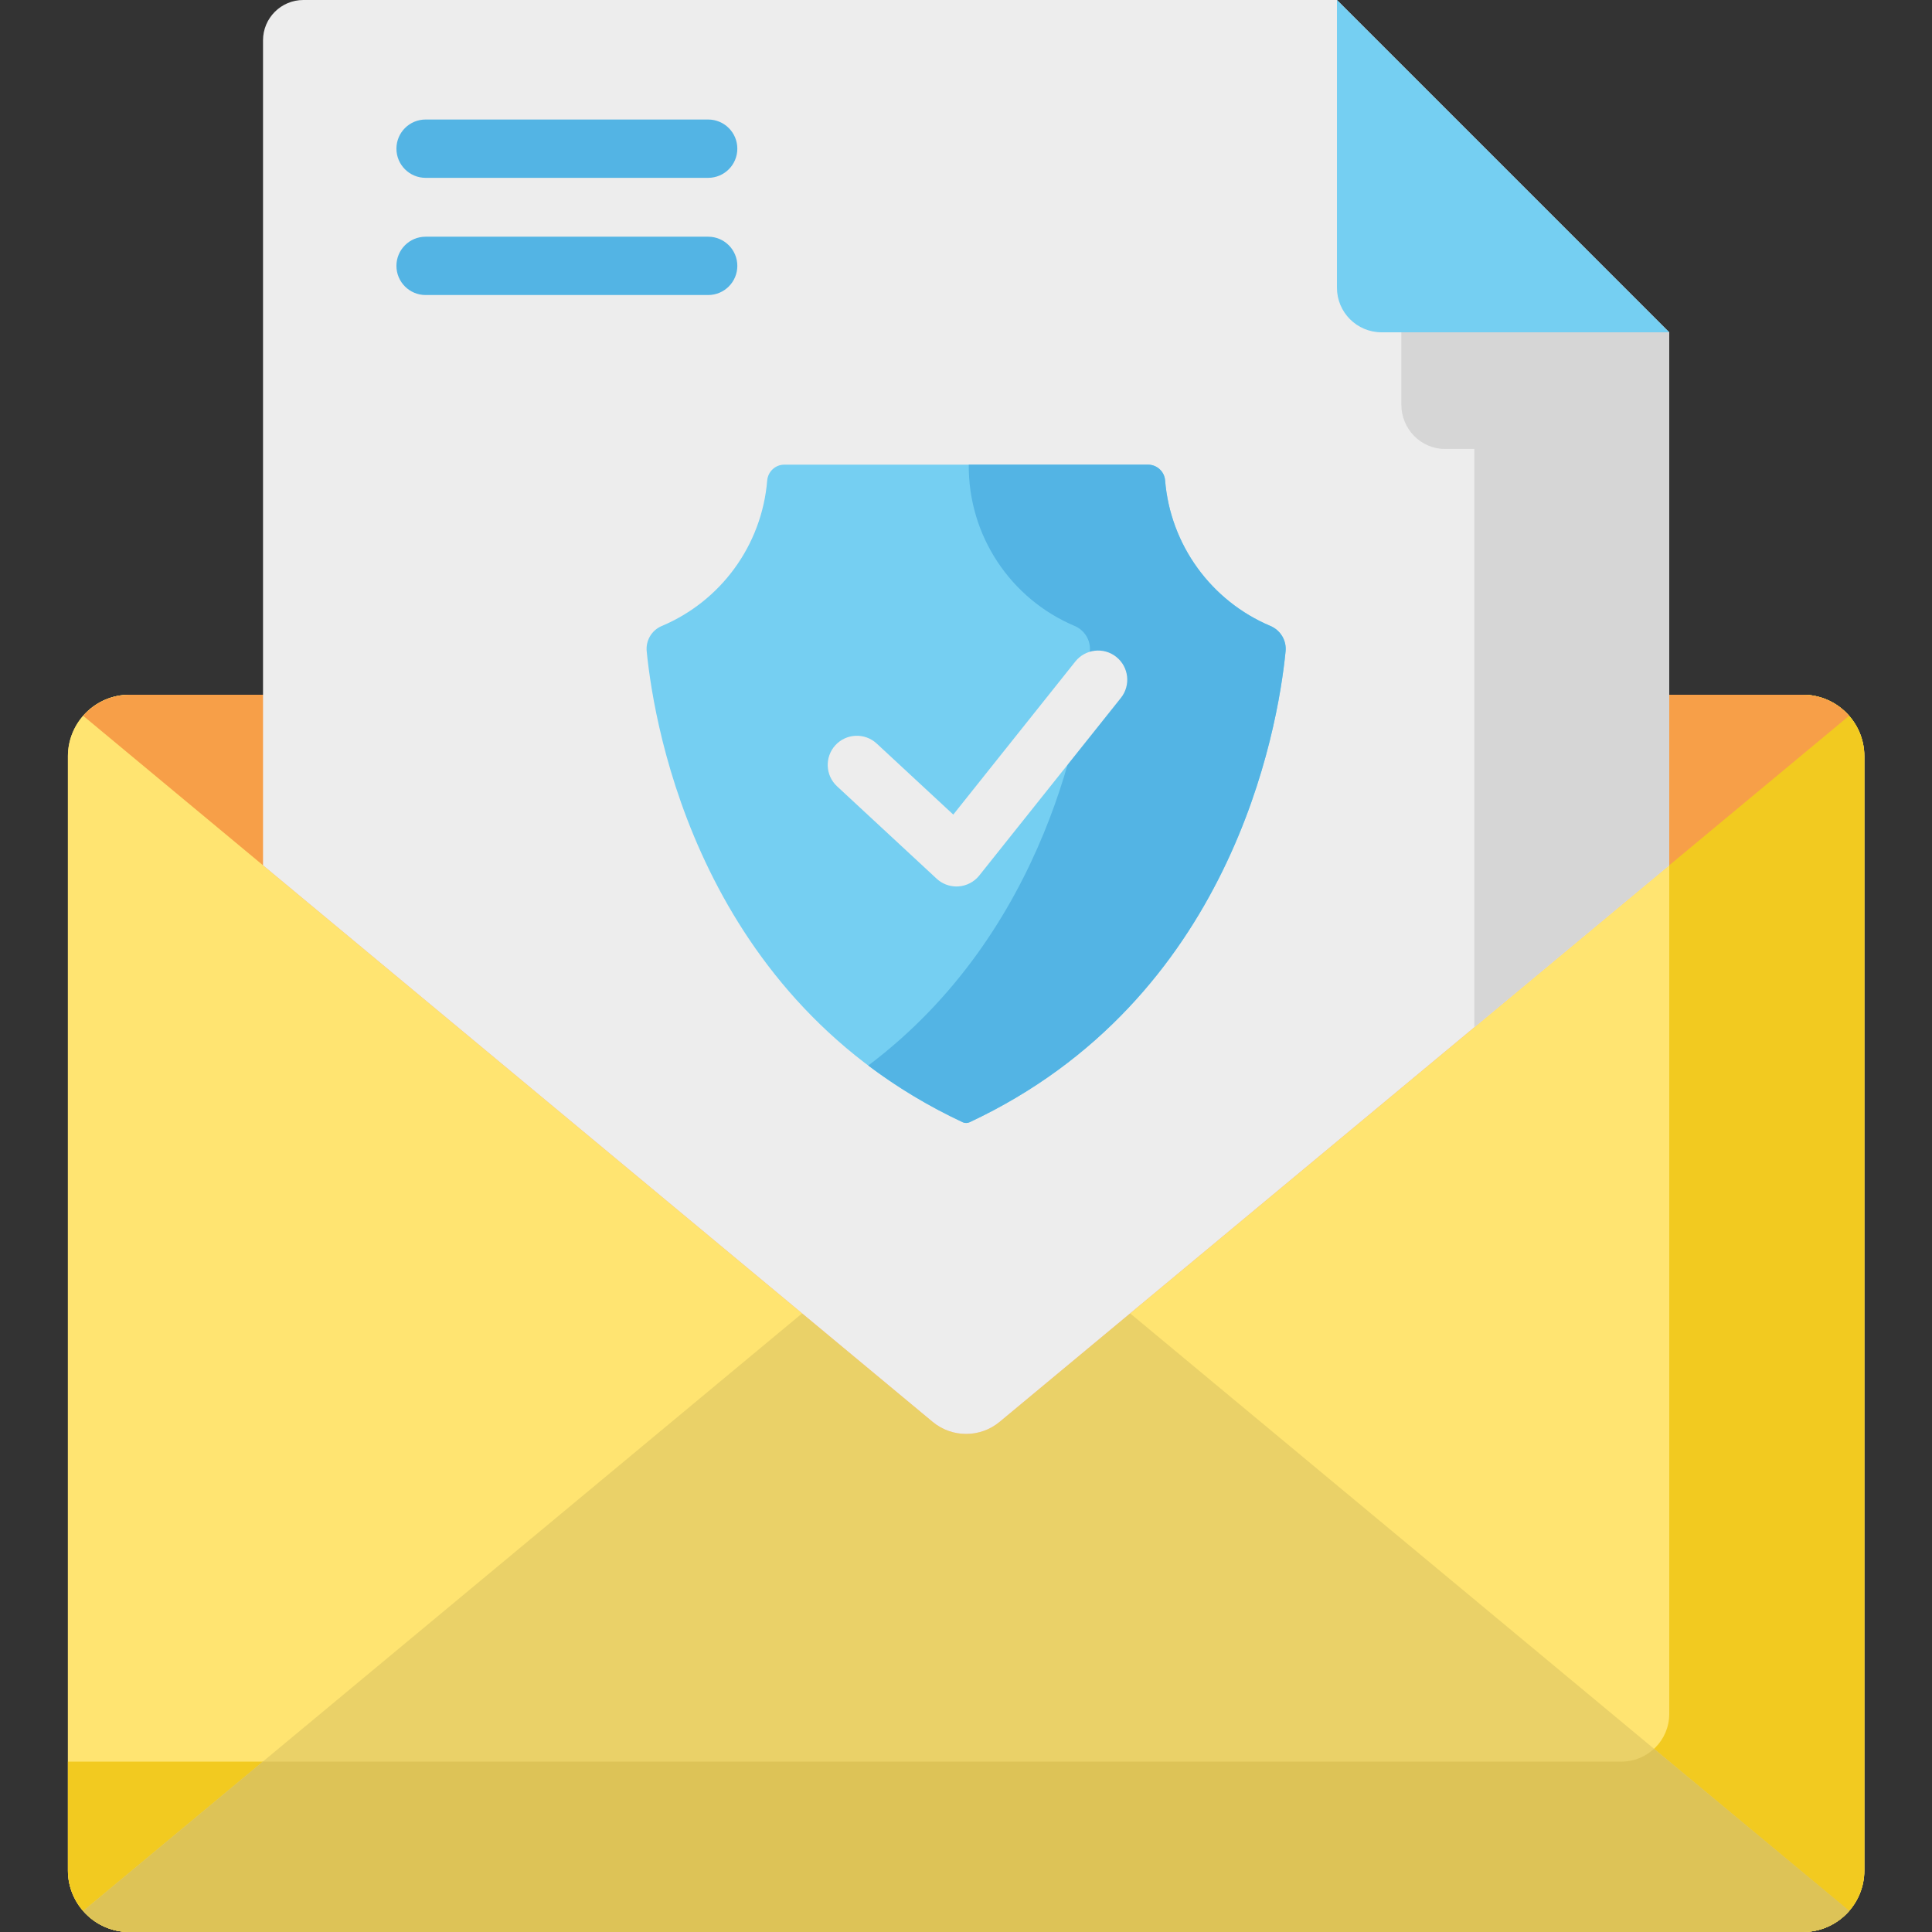 <svg height="512pt" viewBox="-18 0 512 512" width="512pt" xmlns="http://www.w3.org/2000/svg"><rect x="-18" y="0" width="512" height="512" fill="#333333" stroke="none"/><path d="m459.77 512h-443.469c-9 0-16.301-7.301-16.301-16.301v-295.281c0-9.004 7.301-16.305 16.301-16.305h443.469c9.004 0 16.301 7.301 16.301 16.305v295.281c0 9-7.297 16.301-16.301 16.301zm0 0" fill="#ffe471"/><path d="m459.77 512h-443.469c-9 0-16.301-7.301-16.301-16.301v-295.281c0-9.004 7.301-16.305 16.301-16.305h443.469c9.004 0 16.301 7.301 16.301 16.305v295.281c0 9-7.297 16.301-16.301 16.301zm0 0" fill="#ffe471"/><path d="m16.301 512h443.469c9.004 0 16.301-7.301 16.301-16.301v-295.281c0-9.004-7.297-16.305-16.301-16.305h-35.402v270.09c0 6.98-5.66 12.641-12.641 12.641h-411.727v28.855c0 9 7.301 16.301 16.301 16.301zm0 0" fill="#f2ca20"/><path d="m238.035 311.934 233.996 194.484c-2.988 3.414-7.367 5.582-12.262 5.582h-443.469c-4.895 0-9.27-2.168-12.258-5.582zm0 0" fill="#ead168"/><path d="m472.066 506.379c-.02-.016-.035-.027-.035-.027l-51.703-42.906c-2.258 2.105-5.273 3.398-8.602 3.398h-360.074l-47.602 39.582c2.984 3.41 7.359 5.574 12.25 5.574h443.469c4.914 0 9.309-2.184 12.297-5.621zm0 0" fill="#ddc357"/><path d="m246.918 376.801 225.113-187.105c-2.988-3.414-7.367-5.578-12.262-5.578h-443.469c-4.895 0-9.27 2.164-12.258 5.578l225.109 187.105c5.148 4.277 12.617 4.277 17.766 0zm0 0" fill="#f79f48"/><path d="m336.305 0h-273.914c-5.902 0-10.688 4.785-10.688 10.688v218.625l177.449 147.488c5.148 4.277 12.617 4.277 17.766 0l177.449-147.488v-141.25zm0 0" fill="#ededed"/><path d="m424.367 88.062h-71.004v19.105c0 6.523 5.176 11.812 11.566 11.812h7.785v153.262l51.652-42.93zm0 0" fill="#d6d6d6"/><path d="m336.305 76.25v-76.25l88.062 88.062h-76.25c-6.523 0-11.812-5.289-11.812-11.812zm0 0" fill="#75cff2"/><path d="m318.672 165.887c-15.648-6.605-26.516-21.414-27.914-38.602-.191-2.348-2.18-4.148-4.539-4.148h-96.367c-2.383 0-4.344 1.844-4.539 4.219-1.426 17.172-12.305 31.965-27.957 38.547-2.652 1.117-4.254 3.836-3.973 6.699 2.066 20.949 14.398 92.32 83.73 124.793.578.273 1.27.273 1.848 0 69.328-32.473 81.66-103.836 83.73-124.793.285-2.875-1.352-5.59-4.02-6.715zm0 0" fill="#75cff2"/><path d="m318.672 165.887c-15.648-6.605-26.516-21.414-27.914-38.602-.191-2.348-2.18-4.148-4.539-4.148h-47.488c-.152 18.91 11.156 35.594 28.031 42.734 2.68 1.133 4.34 3.832 4.055 6.727-1.789 18.125-11.27 74.012-58.719 109.777 7.383 5.566 15.68 10.648 25.012 15.023.289.133.609.203.926.203.32 0 .637-.07.926-.203 69.324-32.473 81.66-103.84 83.73-124.793.285-2.879-1.352-5.594-4.02-6.719zm0 0" fill="#53b4e4"/><path d="m94.785 47.129h74.887c4.266 0 7.727-3.461 7.727-7.727 0-4.27-3.461-7.727-7.727-7.727h-74.887c-4.266 0-7.727 3.457-7.727 7.727 0 4.266 3.461 7.727 7.727 7.727zm0 0" fill="#53b4e4"/><path d="m277.824 174.086c-3.336-2.66-8.195-2.109-10.855 1.227l-32.34 40.559-20.293-18.824c-3.129-2.902-8.02-2.719-10.922.406-2.898 3.129-2.719 8.02.41 10.922l26.398 24.488c1.434 1.332 3.312 2.062 5.254 2.062.195 0 .387-.008.578-.023 2.145-.16 4.125-1.207 5.465-2.887l37.531-47.07c2.66-3.336 2.109-8.199-1.227-10.859zm0 0" fill="#ededed"/><path d="m169.672 62.73h-74.887c-4.266 0-7.727 3.461-7.727 7.727 0 4.27 3.461 7.727 7.727 7.727h74.887c4.266 0 7.727-3.457 7.727-7.727 0-4.266-3.461-7.727-7.727-7.727zm0 0" fill="#53b4e4"/></svg>